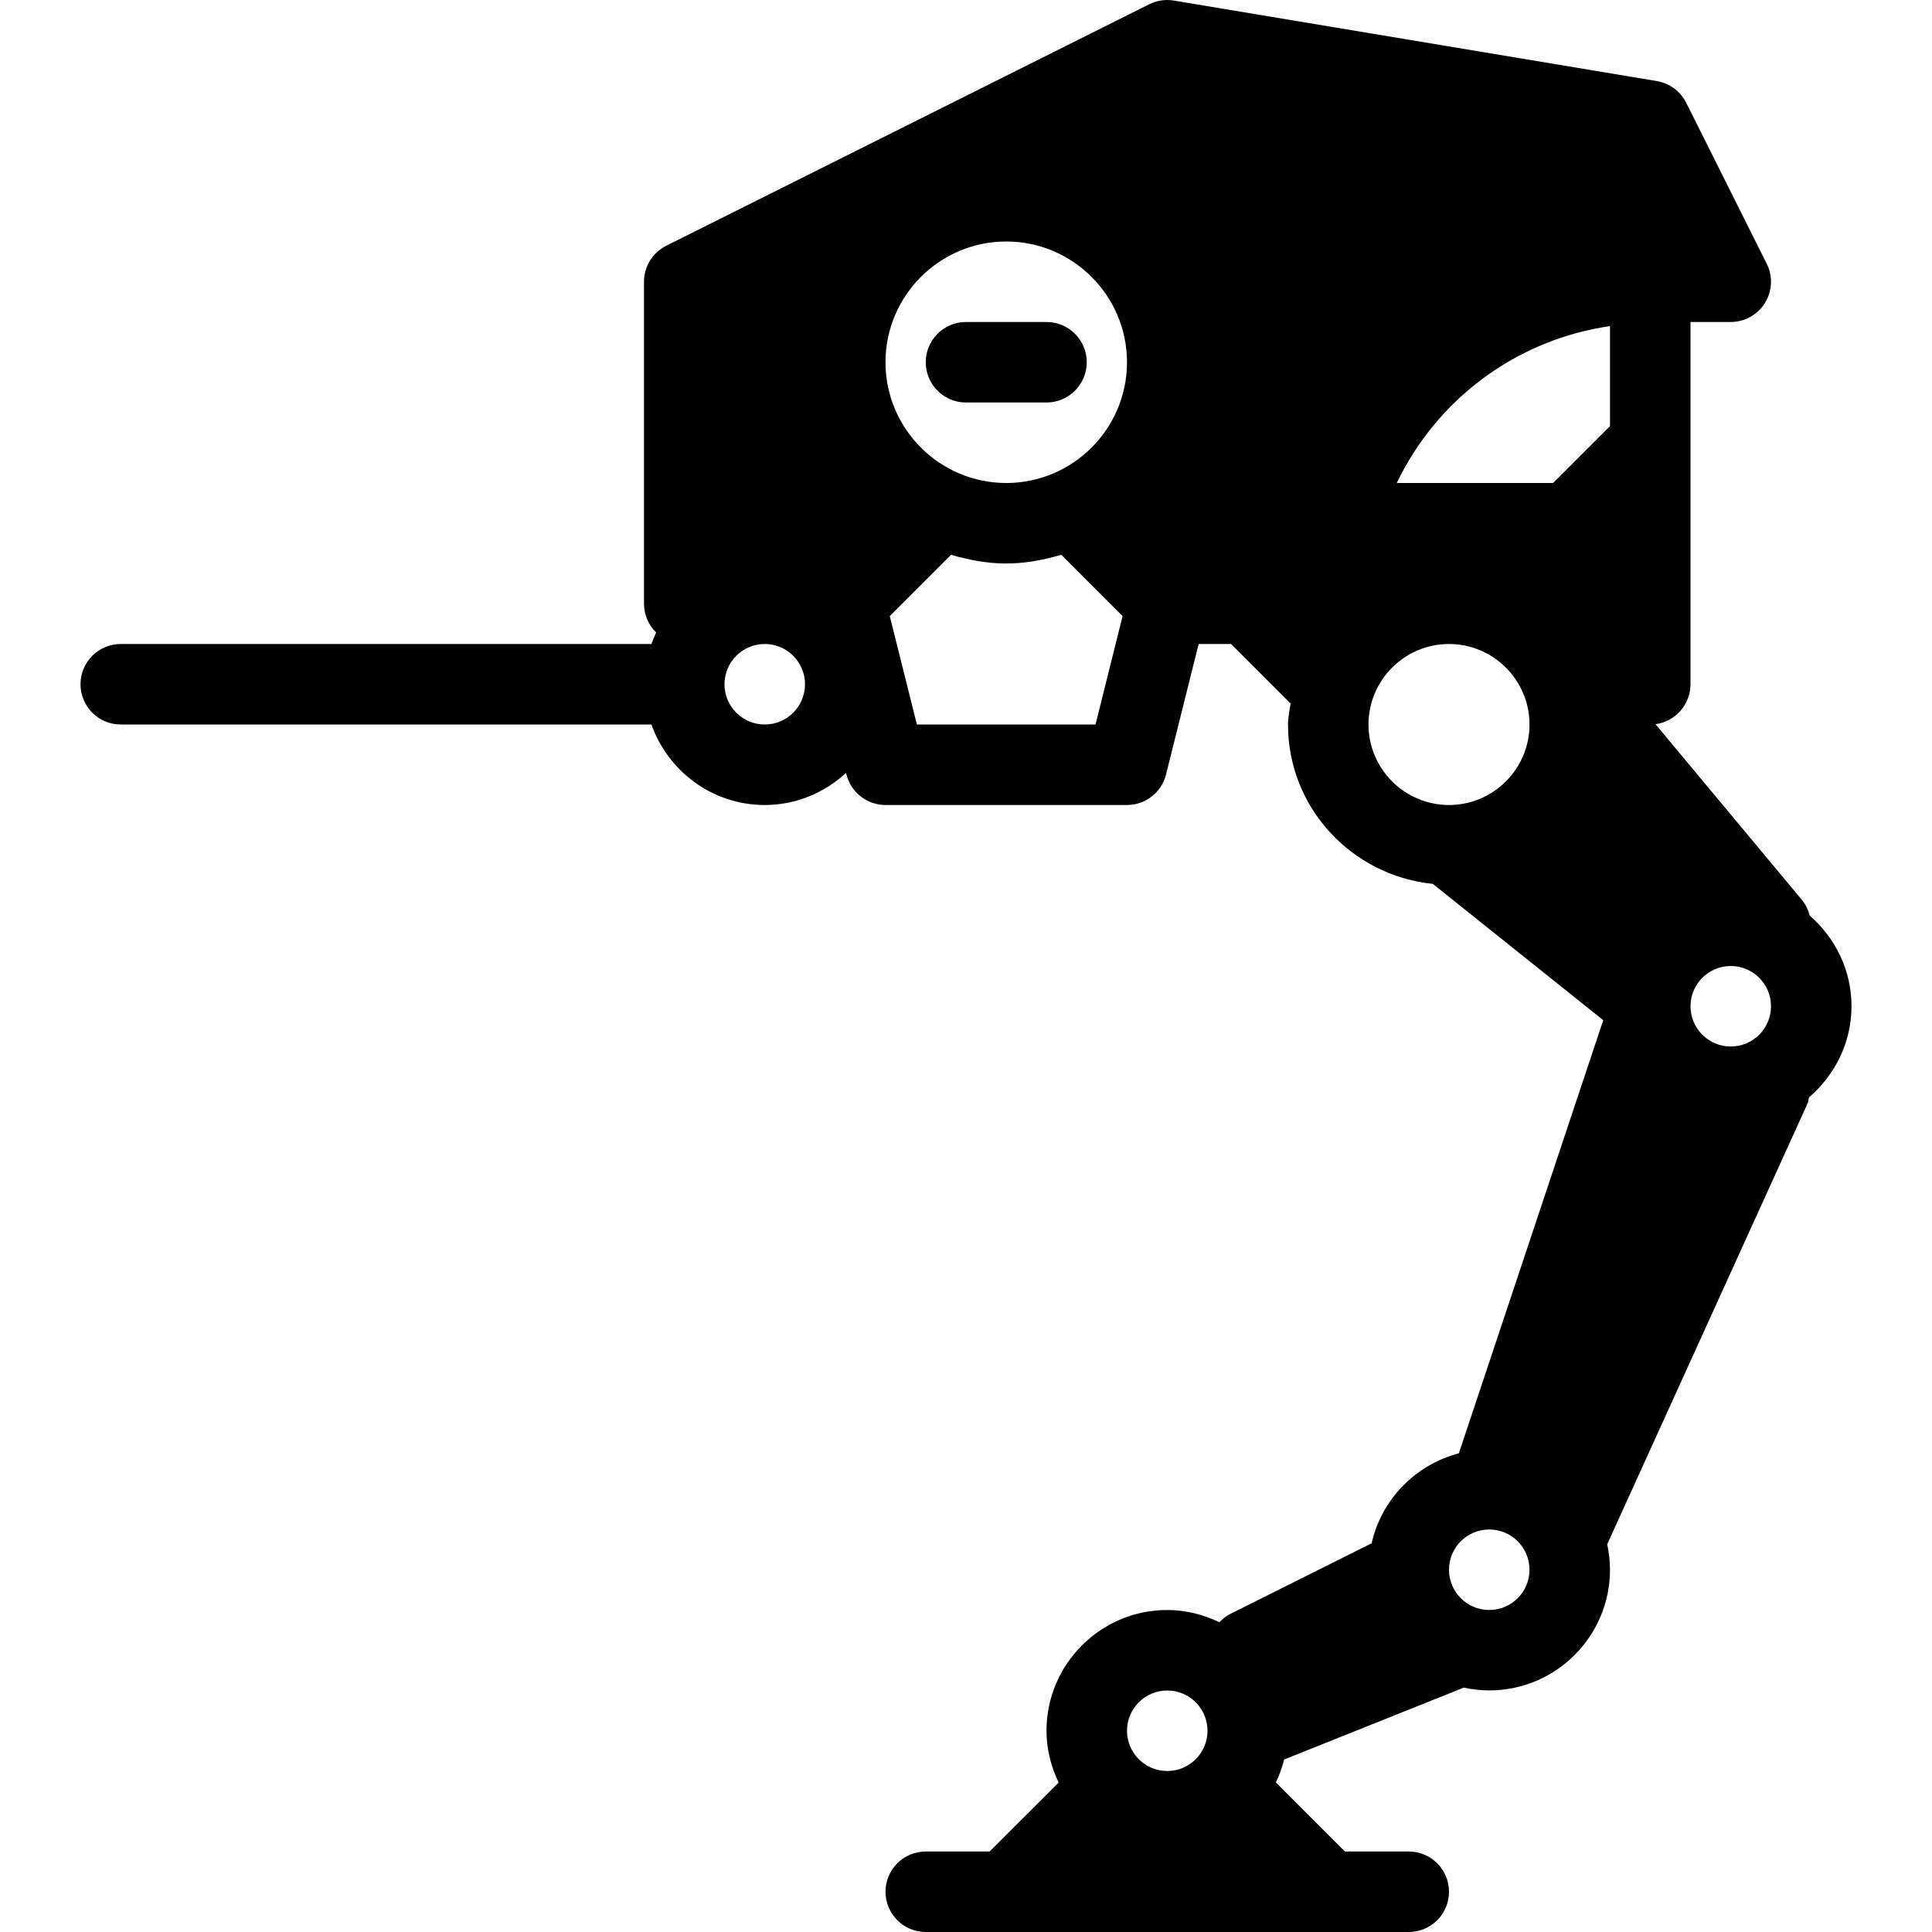 <?xml version="1.0" encoding="iso-8859-1"?>
<!-- Generator: Adobe Illustrator 19.0.0, SVG Export Plug-In . SVG Version: 6.00 Build 0)  -->
<svg version="1.1" id="Layer_1" xmlns="http://www.w3.org/2000/svg" xmlns:xlink="http://www.w3.org/1999/xlink" x="0px" y="0px"
	 viewBox="0 0 24 24" style="enable-background:new 0 0 24 24;" xml:space="preserve">
<g>
	<g>
		<path d="M13,4h-1c-0.276,0-0.5,0.224-0.5,0.5S11.724,5,12,5h1c0.276,0,0.5-0.224,0.5-0.5S13.276,4,13,4z M22.481,11.374
			c-0.018-0.069-0.048-0.136-0.096-0.194l-1.82-2.184C20.81,8.964,21,8.754,21,8.5V4h0.5c0.173,0,0.334-0.09,0.425-0.237
			c0.091-0.147,0.1-0.332,0.022-0.486l-1-2c-0.072-0.143-0.208-0.243-0.365-0.27l-6-1c-0.104-0.018-0.211-0.001-0.306,0.046l-6,3
			C8.107,3.138,8,3.311,8,3.5v4c0,0.14,0.058,0.266,0.151,0.357C8.129,7.904,8.11,7.951,8.092,8H1.5C1.224,8,1,8.224,1,8.5
			S1.224,9,1.5,9h6.592c0.207,0.581,0.757,1,1.408,1c0.39,0,0.743-0.153,1.01-0.399l0.005,0.02C10.571,9.844,10.771,10,11,10h3
			c0.229,0,0.429-0.156,0.485-0.379L14.89,8h0.403l0.739,0.739C16.02,8.826,16,8.91,16,9c0,1.034,0.791,1.877,1.799,1.98
			l2.117,1.693l-1.794,5.381c-0.539,0.141-0.96,0.571-1.083,1.117l-1.762,0.881c-0.051,0.025-0.091,0.062-0.129,0.1
			C14.951,20.058,14.733,20,14.5,20c-0.827,0-1.5,0.673-1.5,1.5c0,0.231,0.057,0.448,0.151,0.644
			c-0.001,0.001-0.003,0.002-0.004,0.003L12.293,23H11.5c-0.276,0-0.5,0.224-0.5,0.5s0.224,0.5,0.5,0.5h6c0.276,0,0.5-0.224,0.5-0.5
			S17.776,23,17.5,23h-0.793l-0.854-0.854c-0.001-0.001-0.003-0.002-0.004-0.003c0.044-0.091,0.078-0.186,0.103-0.286l2.232-0.893
			c0.102,0.022,0.208,0.035,0.316,0.035c0.827,0,1.5-0.673,1.5-1.5c0-0.108-0.013-0.214-0.035-0.315l2.49-5.478
			c0.011-0.024,0.01-0.05,0.017-0.074C22.792,13.357,23,12.954,23,12.499C23,12.049,22.796,11.649,22.481,11.374z M9.5,9
			C9.224,9,9,8.776,9,8.5S9.224,8,9.5,8S10,8.224,10,8.5S9.776,9,9.5,9z M13.609,9H11.39l-0.337-1.347l0.761-0.761
			C12.033,6.955,12.26,7,12.499,7c0.239,0,0.466-0.045,0.685-0.108l0.761,0.761L13.609,9z M12.5,6C11.673,6,11,5.327,11,4.5
			S11.673,3,12.5,3C13.327,3,14,3.673,14,4.5S13.327,6,12.5,6z M14.5,22c-0.276,0-0.5-0.224-0.5-0.5s0.224-0.5,0.5-0.5
			s0.5,0.224,0.5,0.5S14.776,22,14.5,22z M18.5,20c-0.276,0-0.5-0.224-0.5-0.5s0.224-0.5,0.5-0.5s0.5,0.224,0.5,0.5
			S18.776,20,18.5,20z M18,10c-0.551,0-1-0.449-1-1s0.449-1,1-1c0.551,0,1,0.449,1,1S18.551,10,18,10z M20,5.293L19.293,6h-1.942
			C17.846,4.967,18.827,4.221,20,4.051V5.293z M21.5,13c-0.276,0-0.5-0.224-0.5-0.5s0.224-0.5,0.5-0.5s0.5,0.224,0.5,0.5
			S21.776,13,21.5,13z"/>
	</g>
</g>
</svg>
